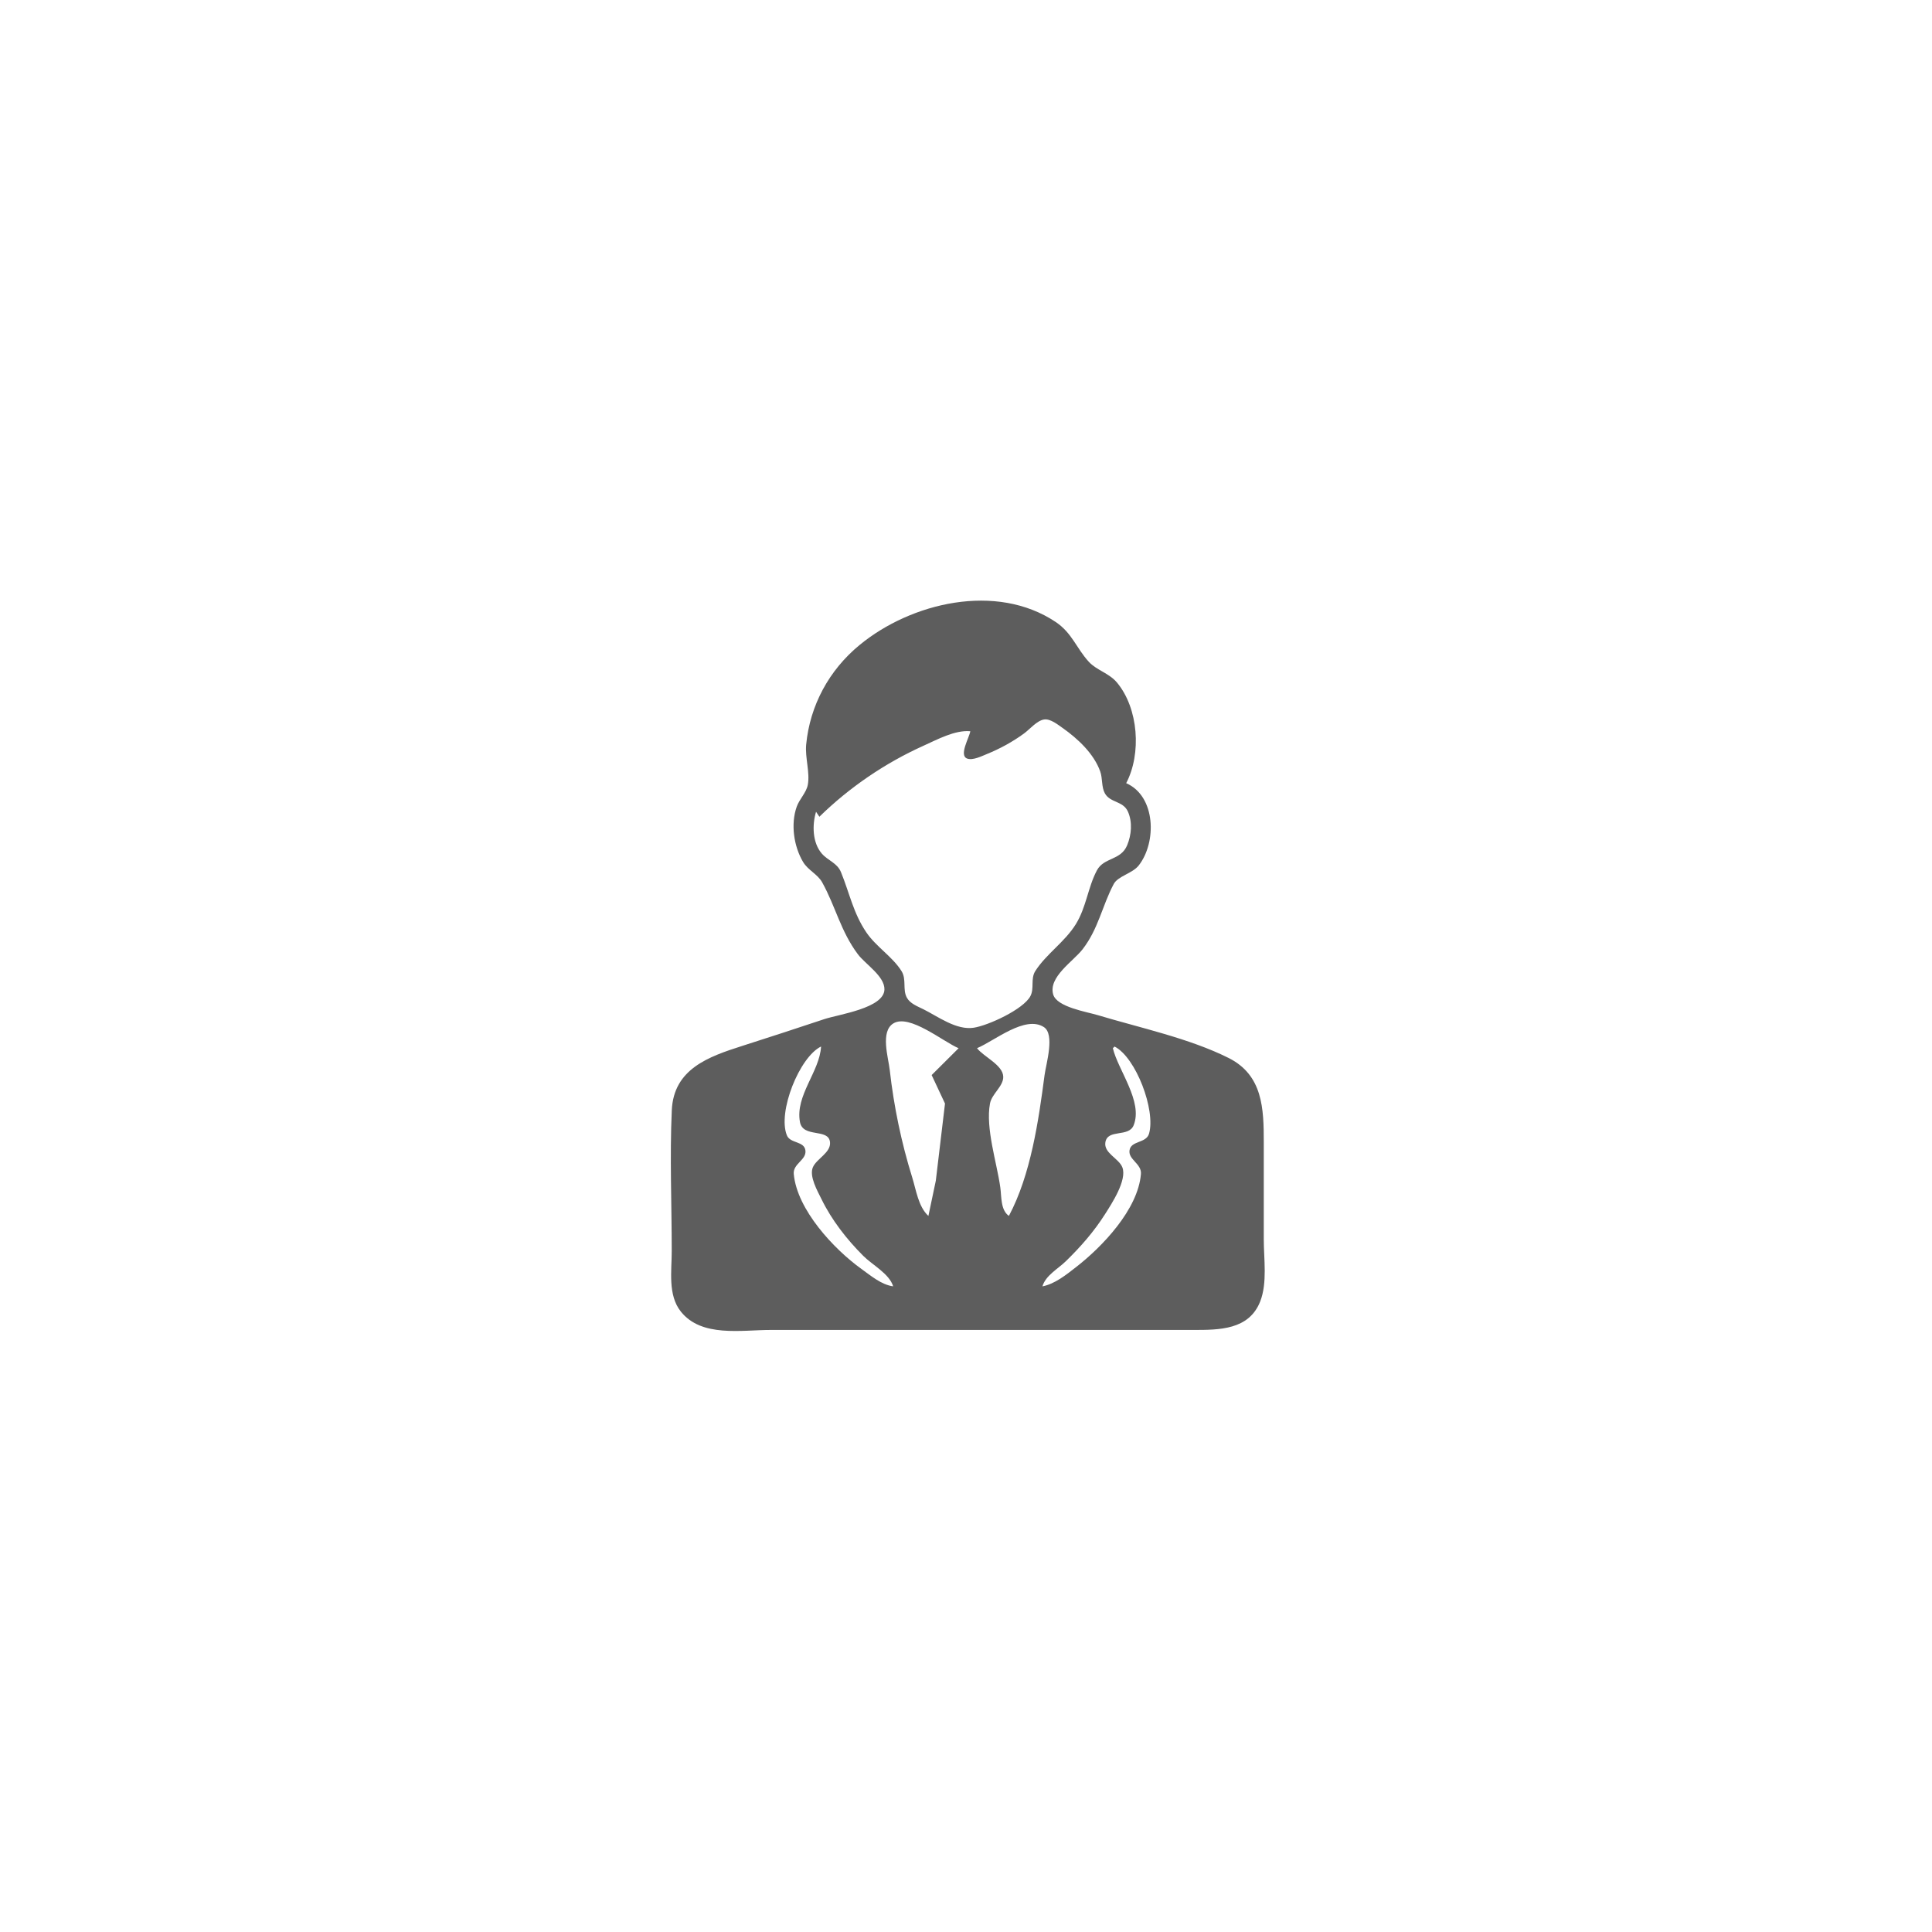<?xml version="1.0" encoding="UTF-8"?>
<svg width="256" height="256" version="1.1" viewBox="0 0 67.733 67.733" xml:space="preserve" xmlns="http://www.w3.org/2000/svg"><path d="m39.482 27.458c0.543-1.035 0.432-2.622-0.321-3.527-0.278-0.334-0.716-0.431-0.99-0.731-0.432-0.472-0.589-1.012-1.158-1.393-2.084-1.394-5.072-0.681-6.879 0.807-1.067 0.878-1.74 2.117-1.871 3.492-0.043 0.453 0.139 0.983 0.057 1.411-0.052 0.272-0.294 0.5-0.388 0.764-0.217 0.609-0.104 1.392 0.224 1.94 0.173 0.289 0.508 0.426 0.667 0.711 0.47 0.844 0.648 1.717 1.253 2.523 0.259 0.346 0.942 0.768 0.931 1.235-0.016 0.658-1.607 0.872-2.107 1.039-0.958 0.319-1.919 0.633-2.881 0.94-1.173 0.375-2.401 0.803-2.467 2.255-0.074 1.639-0.002 3.298-0.002 4.939 0 0.69-0.142 1.537 0.317 2.116 0.725 0.915 2.121 0.647 3.152 0.647h14.817c0.902 0 1.952 0.003 2.345-1 0.255-0.651 0.125-1.489 0.125-2.175v-3.41c0-1.173-0.032-2.349-1.235-2.951-1.379-0.69-3.108-1.056-4.586-1.501-0.392-0.118-1.436-0.282-1.562-0.725-0.175-0.613 0.704-1.16 1.032-1.585 0.556-0.72 0.682-1.514 1.089-2.284 0.151-0.285 0.657-0.37 0.88-0.656 0.634-0.813 0.598-2.424-0.439-2.881m-10.877 1 0.118 0.176c1.052-1.03 2.305-1.883 3.645-2.487 0.482-0.217 1.107-0.56 1.646-0.511-0.033 0.219-0.411 0.851-0.108 0.959 0.201 0.071 0.512-0.088 0.696-0.162 0.453-0.184 0.899-0.428 1.294-0.717 0.2-0.146 0.454-0.455 0.706-0.492 0.219-0.032 0.479 0.179 0.647 0.297 0.531 0.373 1.097 0.9 1.32 1.526 0.086 0.241 0.04 0.538 0.16 0.761 0.187 0.345 0.644 0.263 0.813 0.65 0.161 0.368 0.122 0.812-0.029 1.176-0.224 0.54-0.816 0.417-1.062 0.883-0.314 0.593-0.369 1.286-0.736 1.881-0.389 0.63-1.042 1.047-1.423 1.647-0.172 0.272-0.026 0.603-0.172 0.879-0.246 0.464-1.482 1.031-1.988 1.107-0.608 0.092-1.244-0.389-1.764-0.649-0.203-0.101-0.461-0.194-0.577-0.403-0.159-0.287-0.006-0.64-0.187-0.932-0.314-0.505-0.888-0.85-1.232-1.355-0.46-0.675-0.592-1.384-0.892-2.116-0.133-0.326-0.459-0.403-0.674-0.653-0.329-0.383-0.339-1.004-0.2-1.464m4.998 8.29-0.945 0.941 0.468 0.999-0.322 2.705-0.26 1.235c-0.353-0.323-0.43-0.91-0.568-1.352-0.379-1.215-0.645-2.499-0.787-3.763-0.049-0.441-0.337-1.346 0.124-1.633 0.562-0.35 1.754 0.645 2.29 0.868m1.764 5.88c-0.295-0.207-0.256-0.669-0.302-1-0.121-0.869-0.523-2.076-0.362-2.94 0.064-0.344 0.474-0.605 0.465-0.941-0.011-0.413-0.688-0.698-0.919-1 0.612-0.255 1.685-1.164 2.343-0.74 0.394 0.254 0.077 1.289 0.025 1.681-0.211 1.603-0.483 3.497-1.251 4.939m-6.585-5.938c-0.046 0.877-0.912 1.719-0.74 2.646 0.106 0.573 1.005 0.205 1.054 0.708 0.036 0.367-0.472 0.577-0.601 0.879-0.136 0.318 0.165 0.836 0.302 1.117 0.358 0.735 0.888 1.413 1.465 1.989 0.32 0.32 0.913 0.626 1.048 1.068-0.414-0.055-0.784-0.374-1.117-0.613-0.955-0.687-2.254-2.07-2.368-3.326-0.033-0.36 0.448-0.488 0.409-0.821-0.04-0.341-0.532-0.24-0.651-0.535-0.33-0.819 0.441-2.743 1.199-3.113m7.761 8.408c0.113-0.384 0.546-0.612 0.823-0.883 0.521-0.508 0.979-1.03 1.37-1.645 0.23-0.362 0.784-1.199 0.608-1.646-0.123-0.313-0.66-0.498-0.594-0.879 0.083-0.476 0.817-0.16 0.991-0.594 0.334-0.832-0.546-1.93-0.729-2.701l0.059-0.059c0.752 0.382 1.448 2.236 1.209 3.055-0.101 0.347-0.641 0.235-0.685 0.592-0.04 0.319 0.431 0.465 0.401 0.822-0.103 1.247-1.361 2.555-2.278 3.267-0.345 0.268-0.74 0.588-1.176 0.672z" fill="#5d5d5d"/></svg>
